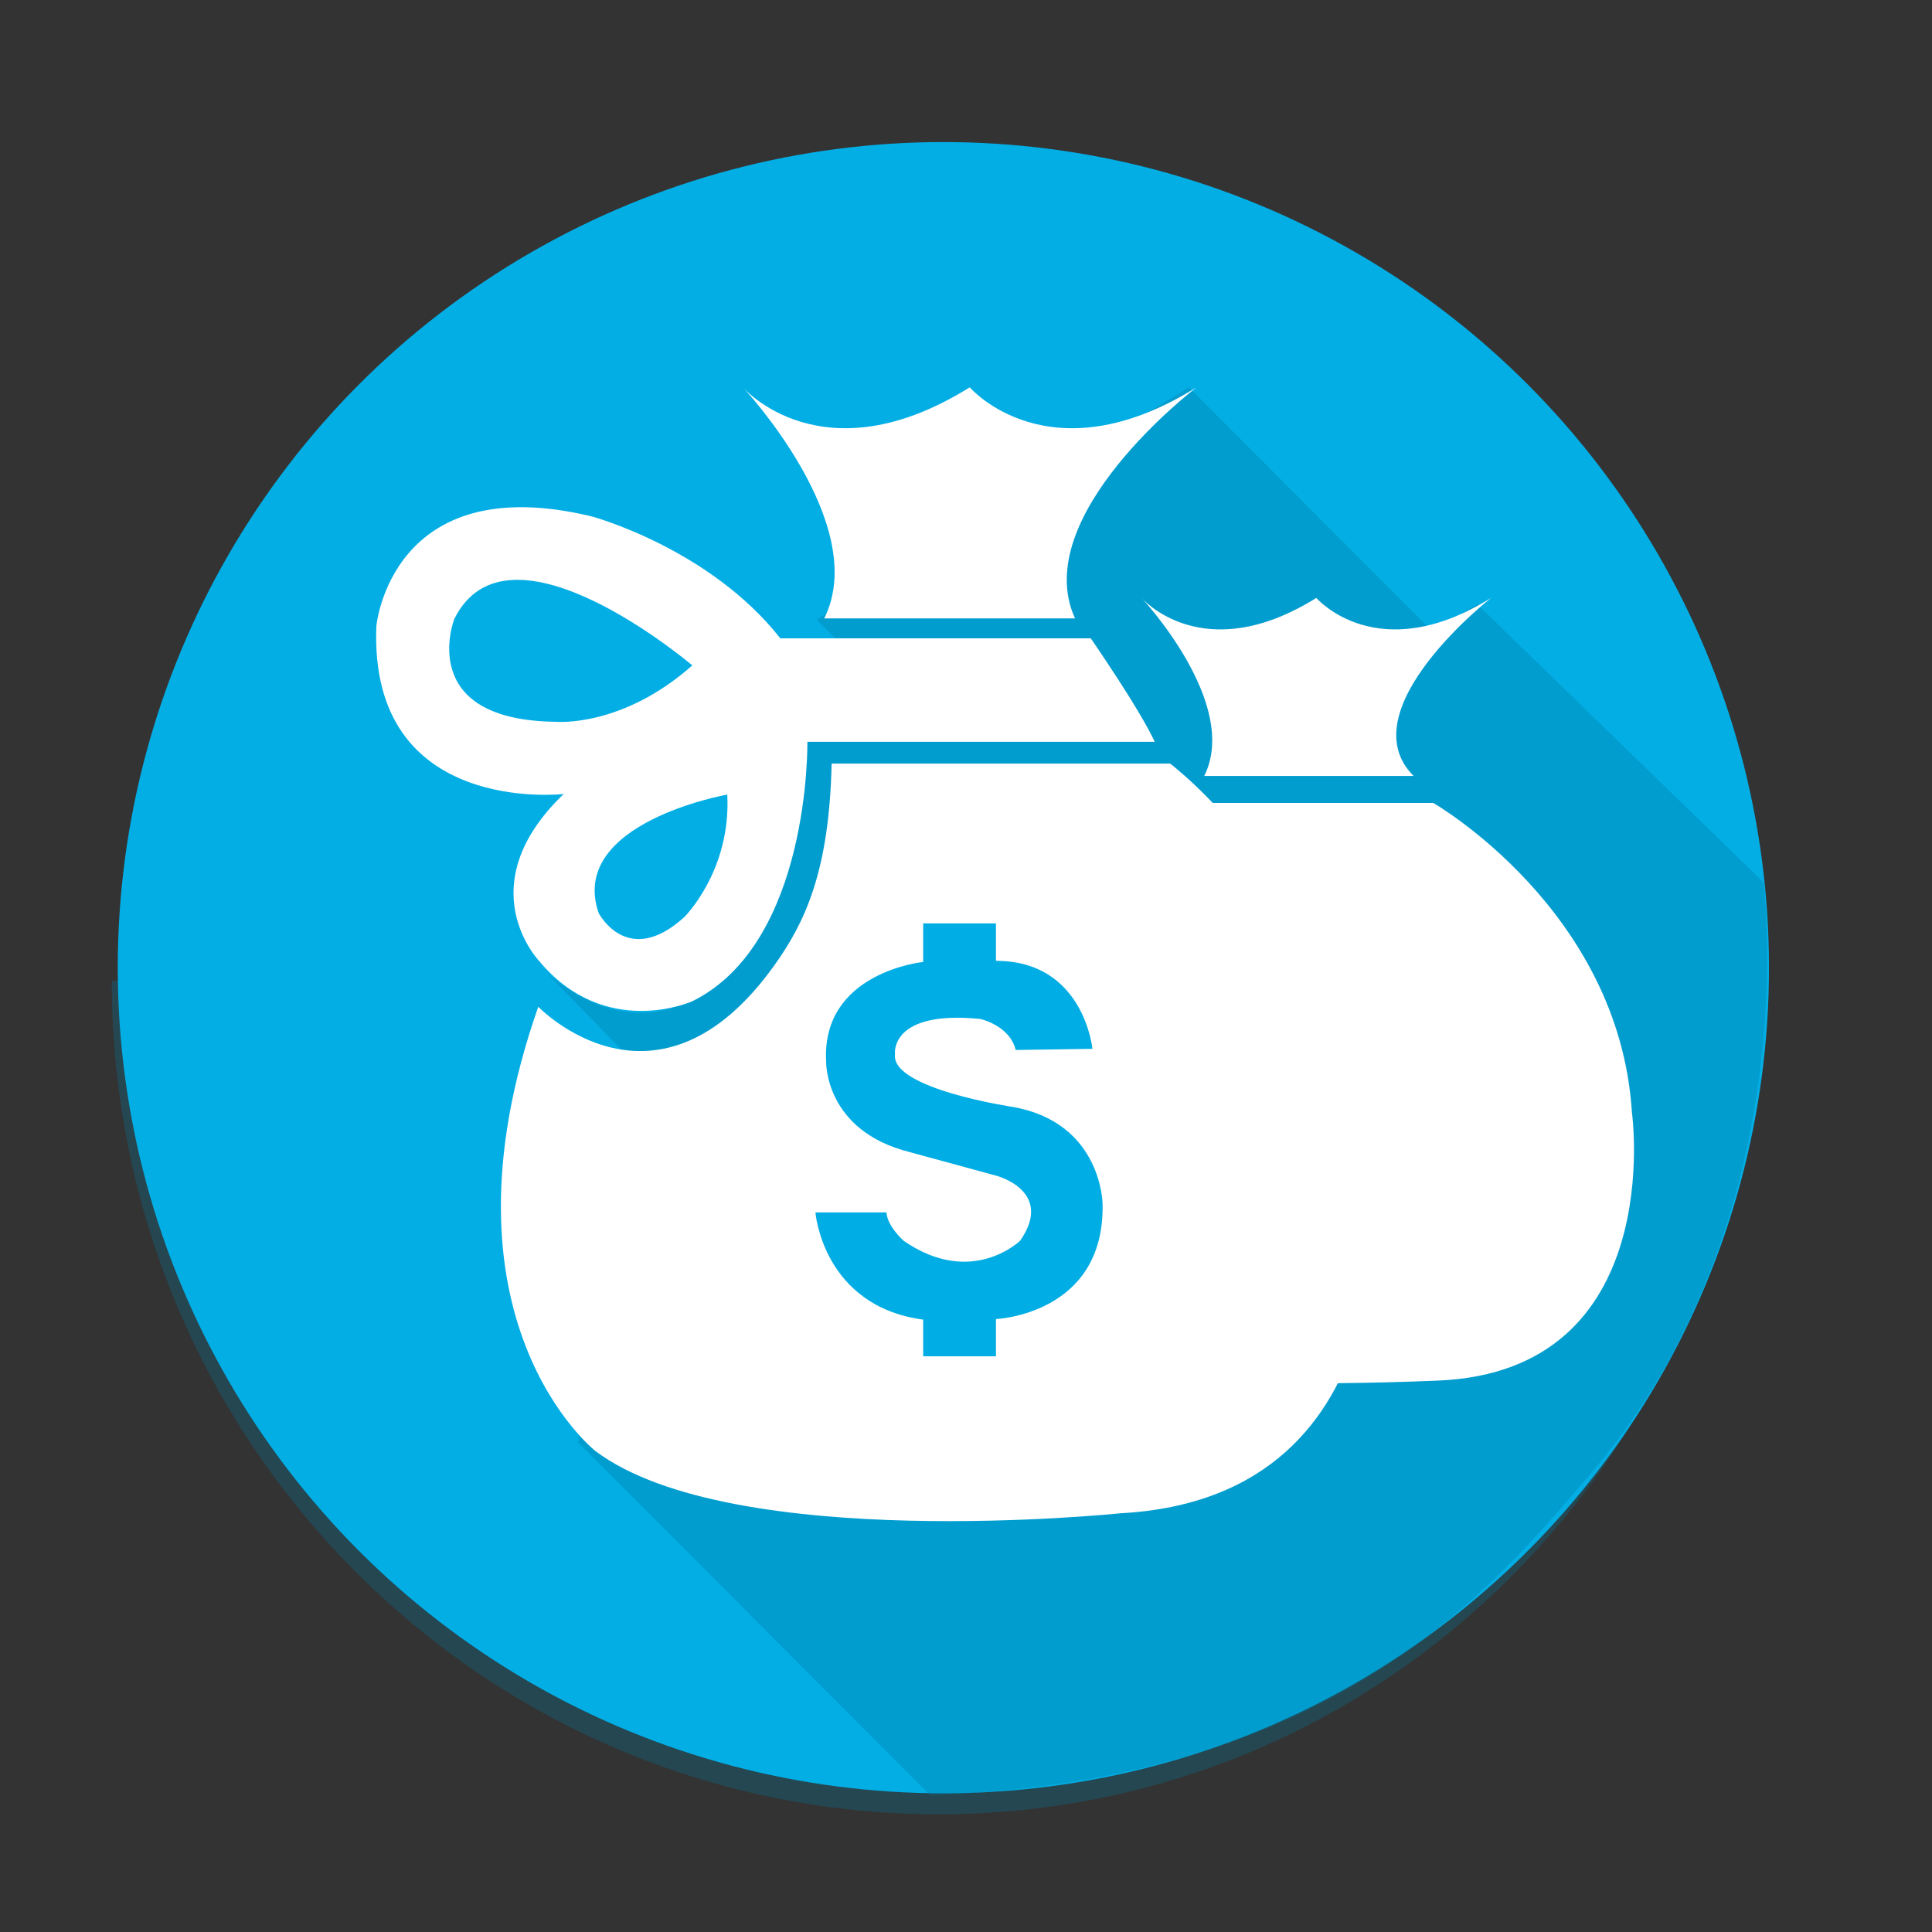<?xml version="1.0" encoding="utf-8"?>
<!-- Generator: Adobe Illustrator 16.0.0, SVG Export Plug-In . SVG Version: 6.00 Build 0)  -->
<!DOCTYPE svg PUBLIC "-//W3C//DTD SVG 1.1//EN" "http://www.w3.org/Graphics/SVG/1.1/DTD/svg11.dtd">
<svg version="1.1" id="Layer_1" xmlns="http://www.w3.org/2000/svg" xmlns:xlink="http://www.w3.org/1999/xlink" x="0px" y="0px"
	 width="350px" height="350px" viewBox="0 0 350 350" enable-background="new 0 0 350 350" xml:space="preserve">
<rect x="0" y="0" width="350" height="350" fill="#333333" stroke="none"/>
<path opacity="0.3" fill="#027599" d="M318.156,177.278c0,83.396-65.395,151.389-148.121,151.389
	c-82.726,0-149.789-67.604-149.789-151"/>
<g>
	<circle fill="#03AEE5" cx="170.901" cy="175.305" r="149.568"/>
	<path opacity="0.3" fill="#027599" d="M168.51,325.237c72.779-2.636,100.987-36.389,119.567-58.16
		c39.395-46.164,31.391-107.264,31.391-107.264l-51.863-50.355l-8.162,4.854l-44.081-44.138l-34.292,21.048l-33.15,21.049
		l17.728,17.568l-20.781,4.542c0,0,0.235,34.087-18.186,45.488c0,0-11.126,10.168-27.541-3.498l18.979,19.452L104.72,261.3
		L168.51,325.237z"/>
	<g>
		<path fill="#FFFFFF" d="M260.576,250.104c41.599-1.768,35.064-48.578,35.064-48.578c-2.309-36.747-35.992-56.064-35.992-56.064
			h-21.185h-2.881h-20.288c0,0-34.58,19.318-36.889,56.064c0,0-6.51,46.341,35.065,48.578
			C213.472,250.104,234.229,251.223,260.576,250.104z"/>
		<path fill="#FFFFFF" d="M218.157,140.572c6.57-13.14-11.348-32.253-11.348-32.253s11.049,12.841,31.654,0
			c0,0,11.05,12.841,31.656,0c0,0-25.982,20.308-14.037,32.253H218.157z"/>
		<path fill="#FFFFFF" d="M149.318,112.029c8.526-17.053-14.729-41.858-14.729-41.858s14.342,16.666,41.084,0
			c0,0,14.343,16.666,41.086,0c0,0-30.508,23.213-22.01,41.858H149.318z"/>
		<path fill="#FFFFFF" d="M100.89,130.76c-25.754-0.205-18.6-18.599-18.6-18.599c9.811-19.953,43.127,8.38,43.127,8.38
			C112.744,131.782,100.89,130.76,100.89,130.76z M123.986,166.12c-10.321,9.402-15.534-0.715-15.534-0.715
			c-5.62-16.351,23.301-21.461,23.301-21.461C132.468,157.741,123.986,166.12,123.986,166.12z M209.19,134.381
			c-2.841-6.109-11.591-18.745-11.591-18.745h-47.655h-8.586c-12.875-16.352-34.133-22.074-34.133-22.074
			c-36.381-8.79-39.039,19.826-39.039,19.826c-1.431,34.542,33.93,30.454,33.93,30.454c-17.368,16.663-4.498,30.19-4.498,30.19
			c11.998,14.462,27.798,7.36,27.798,7.36c21.461-10.628,20.848-47.011,20.848-47.011h0.063H209.19z"/>
		<path fill="#FFFFFF" d="M211.976,138.331c0,0,33.521,25.072,36.517,72.763c0,0,8.449,60.147-45.511,63.049
			c0,0-70.302,7.33-95.111-11.268c0,0-30.249-23.806-10.355-80.489c0,0,21.449,22.34,42.786-7.537
			c5.515-7.723,9.924-16.998,10.355-36.518H211.976z"/>
	</g>
	<path fill="#00ADE4" d="M197.903,190.007c0,0-1.533-15.942-17.476-15.942v-6.787h-13.183v6.991c0,0-18.499,1.839-17.578,18.089
		c0,0-0.307,12.468,15.125,16.352l15.737,4.292c0,0,10.528,2.76,4.293,11.753c0,0-8.789,8.584-21.154,0c0,0-2.964-2.658-3.066-5.11
		h-12.877c0,0,1.329,16.965,19.521,19.418v6.643h13.183v-6.745c0,0,19.725-0.817,19.315-20.849c0,0-0.102-14.716-16.25-17.578
		c0,0-22.074-3.27-21.358-9.504c0,0-1.125-8.073,15.432-6.438c0,0,5.314,1.124,6.438,5.621L197.903,190.007z"/>
</g>
</svg>
